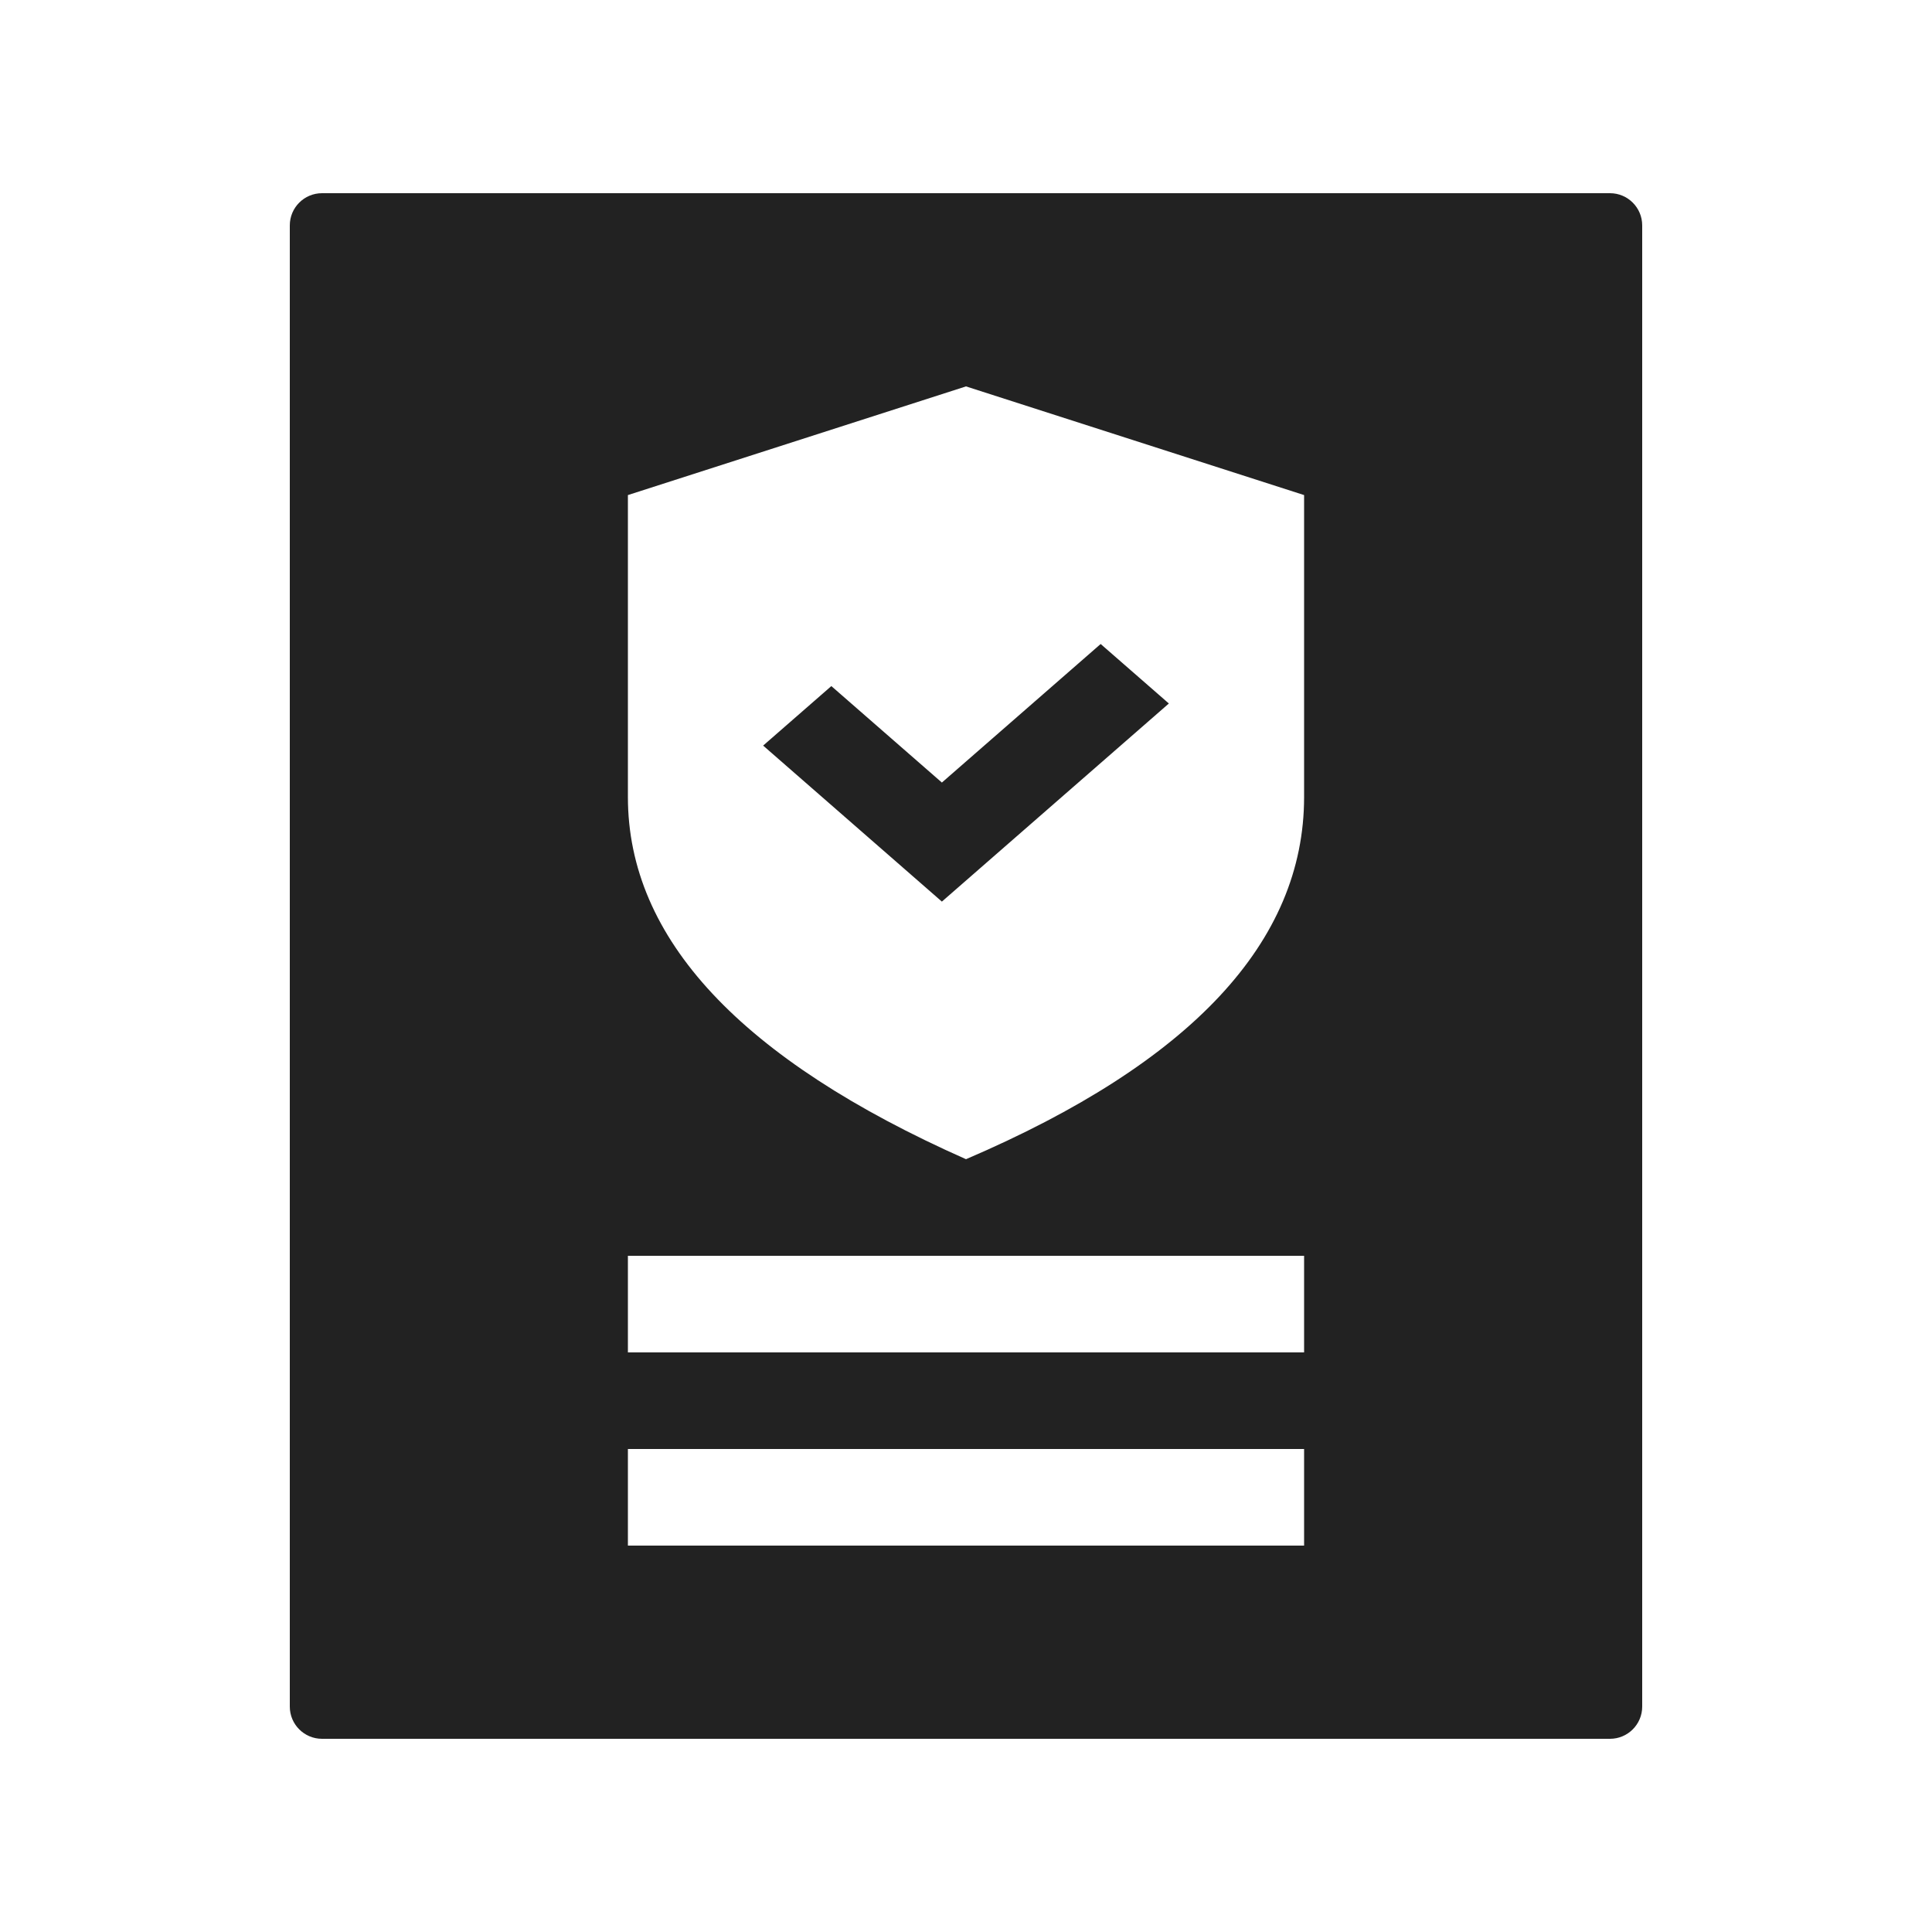 <svg width="60" height="60" viewBox="0 0 60 60" fill="none" xmlns="http://www.w3.org/2000/svg">
<path fill-rule="evenodd" clip-rule="evenodd" d="M10 6C9.448 6 9 6.448 9 7V53C9 53.552 9.448 54 10 54H42H50C50.552 54 51 53.552 51 53V7C51 6.448 50.552 6 50 6H10ZM19.5 42H40.5V39H19.5M19.5 48H40.5V45H19.5M19.5 15.375L30 12L40.5 15.375C40.5 17.125 40.5 20.25 40.5 24.75C40.5 29.25 37 33 30 36C23 32.895 19.5 29.145 19.5 24.75C19.5 20.355 19.5 17.23 19.5 15.375ZM29.251 24.303L34.182 20L36.3 21.848L29.251 28L23.7 23.155L25.818 21.307L29.251 24.303Z" fill="#222222"/>
</svg>
